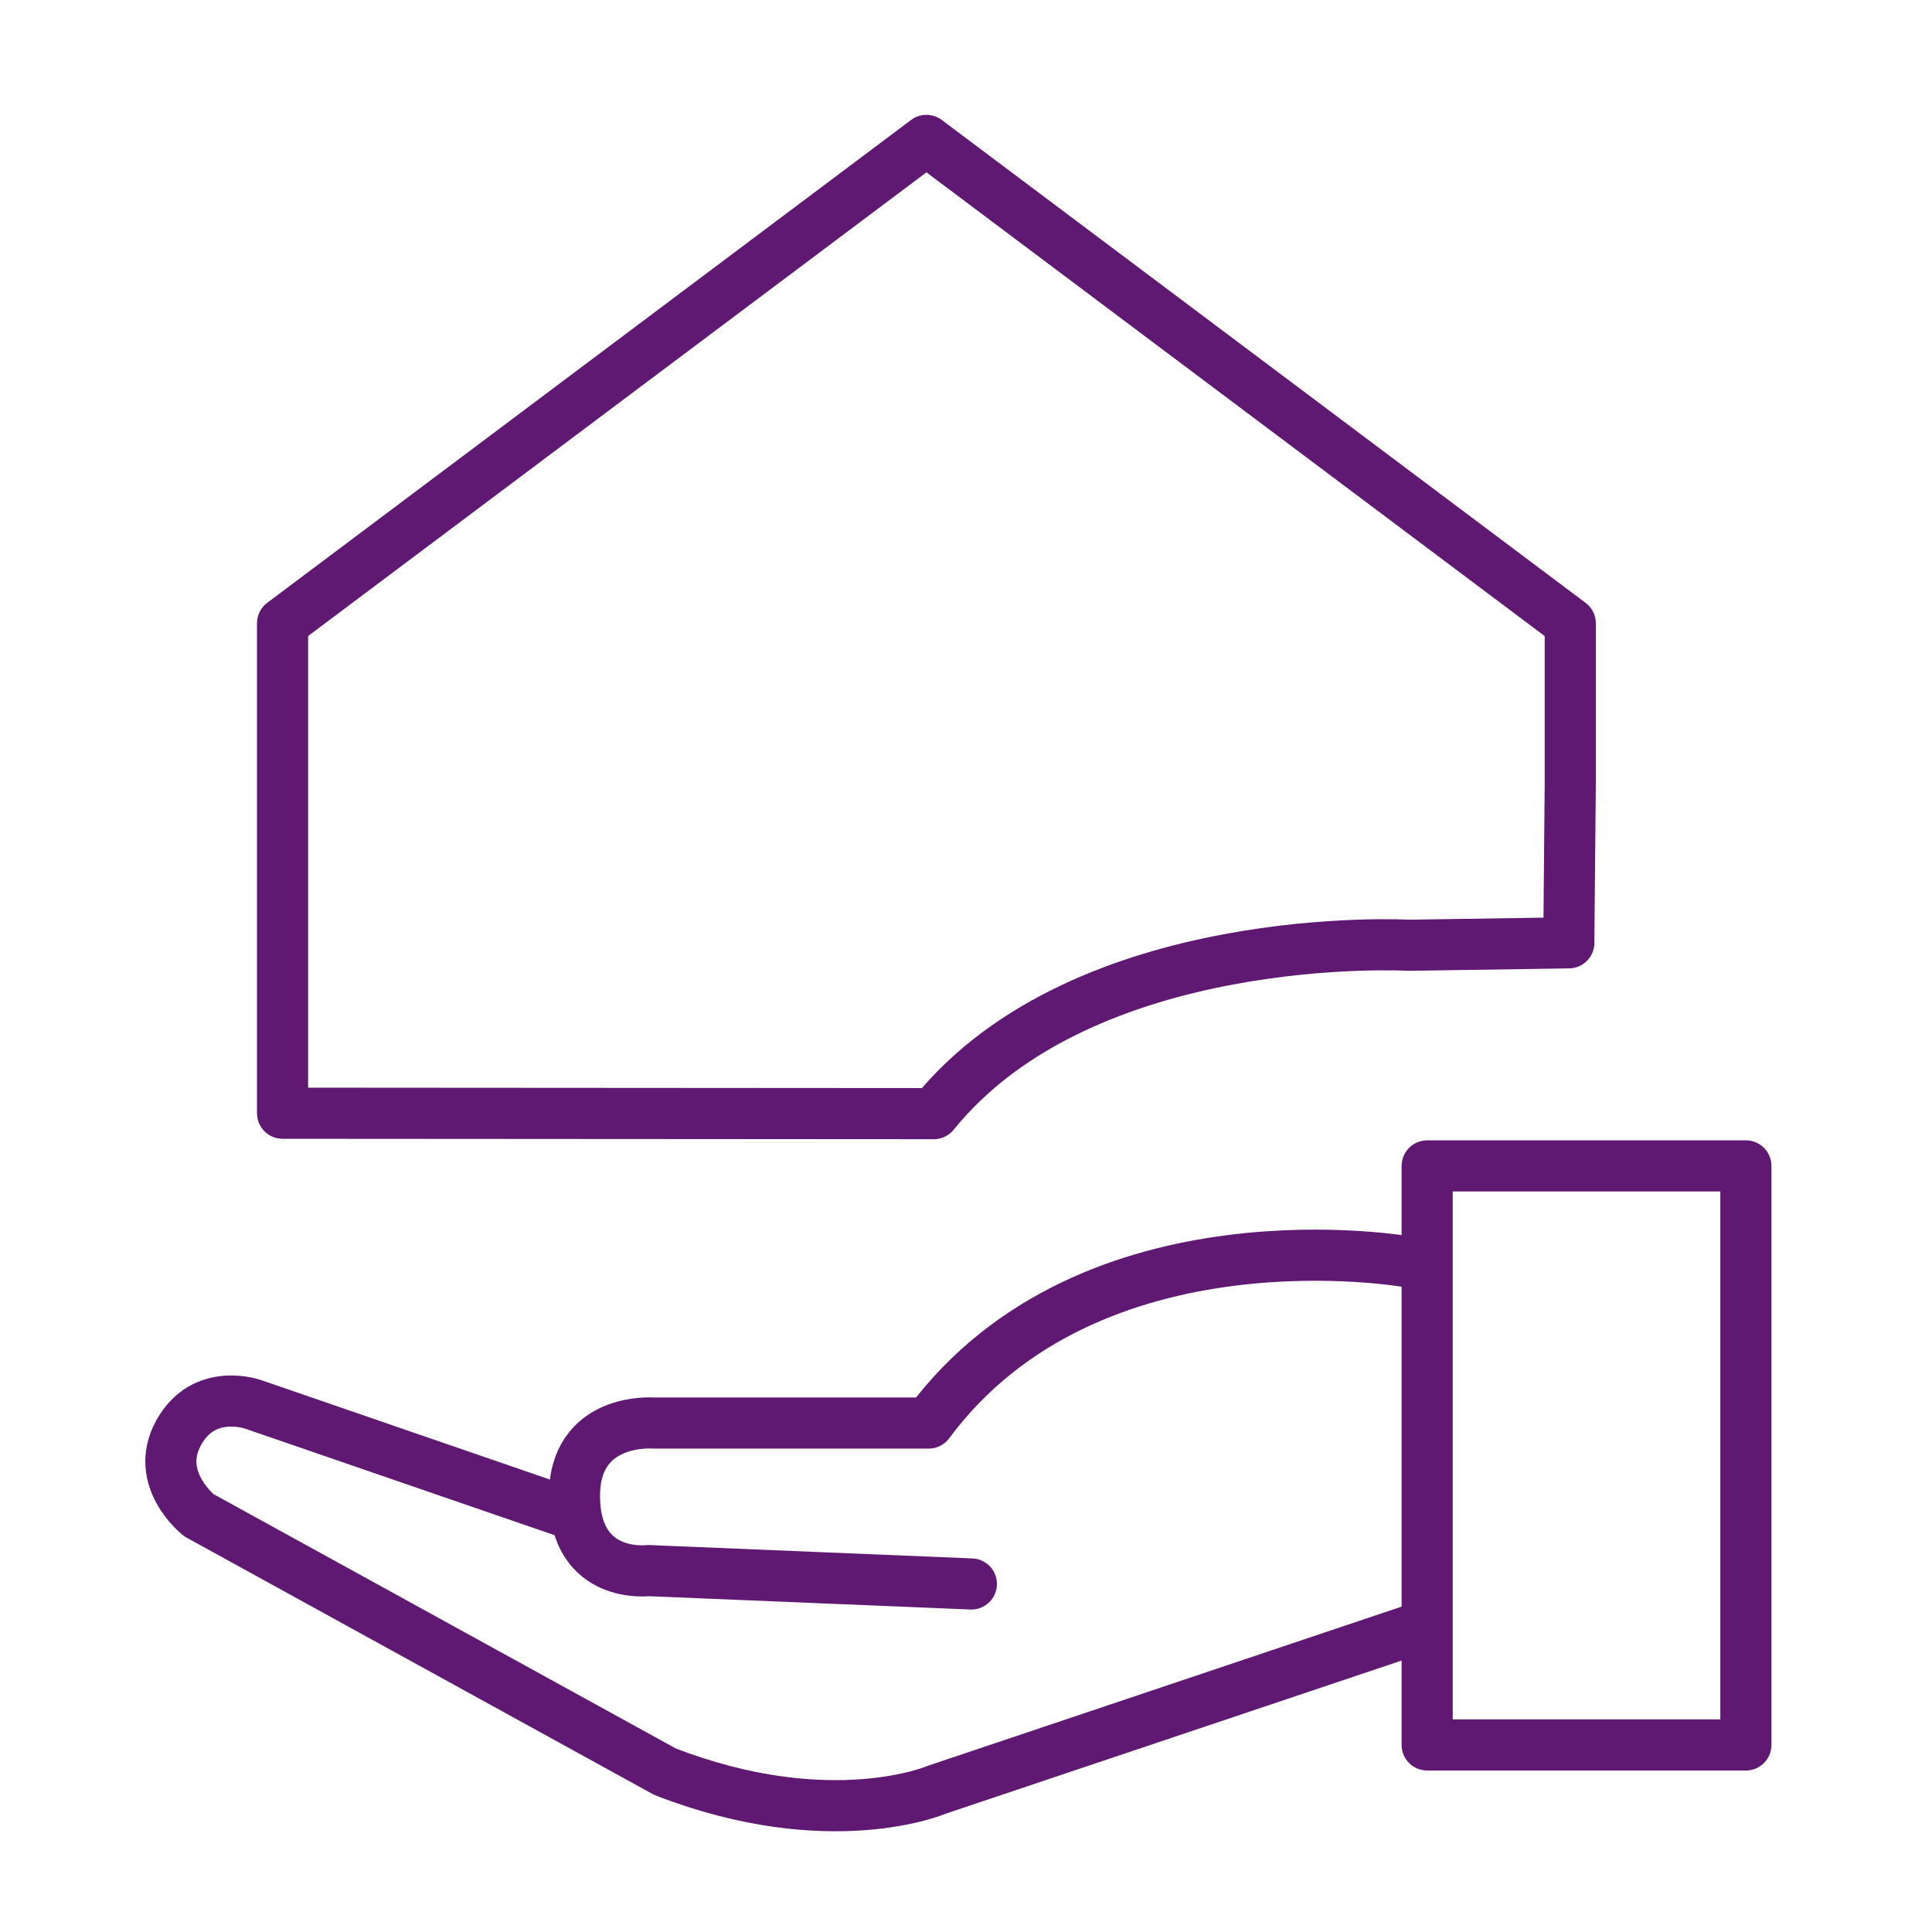 <?xml version='1.0' encoding='UTF-8'?>
<svg xmlns="http://www.w3.org/2000/svg" id="k" data-name="Services aux particuliers" viewBox="0 0 453.54 453.54">
  <defs>
    <style>
      .ak {
        fill: none;
        stroke: #5F1972;
        stroke-linecap: round;
        stroke-linejoin: round;
        stroke-width: 12px;
      }
    </style>
  </defs>
  <path class="ak" d="M66.33,261.31v-115L217.48,32.96l151.14,113.36v37.79l-.34,37.22-37.45.57s-76.18-4.31-111.62,39.53l-152.88-.1Z"/>
  <rect class="ak" x="335.03" y="273.7" width="74.82" height="135.93"/>
  <path class="ak" d="M330.83,296.27s-74.76-13.52-112.82,37.79h-64.65s-18.84-1.5-18.5,17.64c.33,19.14,17.34,17,17.34,17l75.83,3.14"/>
  <path class="ak" d="M333.7,381.92l-113.78,38.22s-25.03,10.79-63.78-4.22l-109.46-60.22s-10.73-8.44-4.76-19.33c5.98-10.89,17.56-6.67,17.56-6.67l73.56,25.33"/>
</svg>
